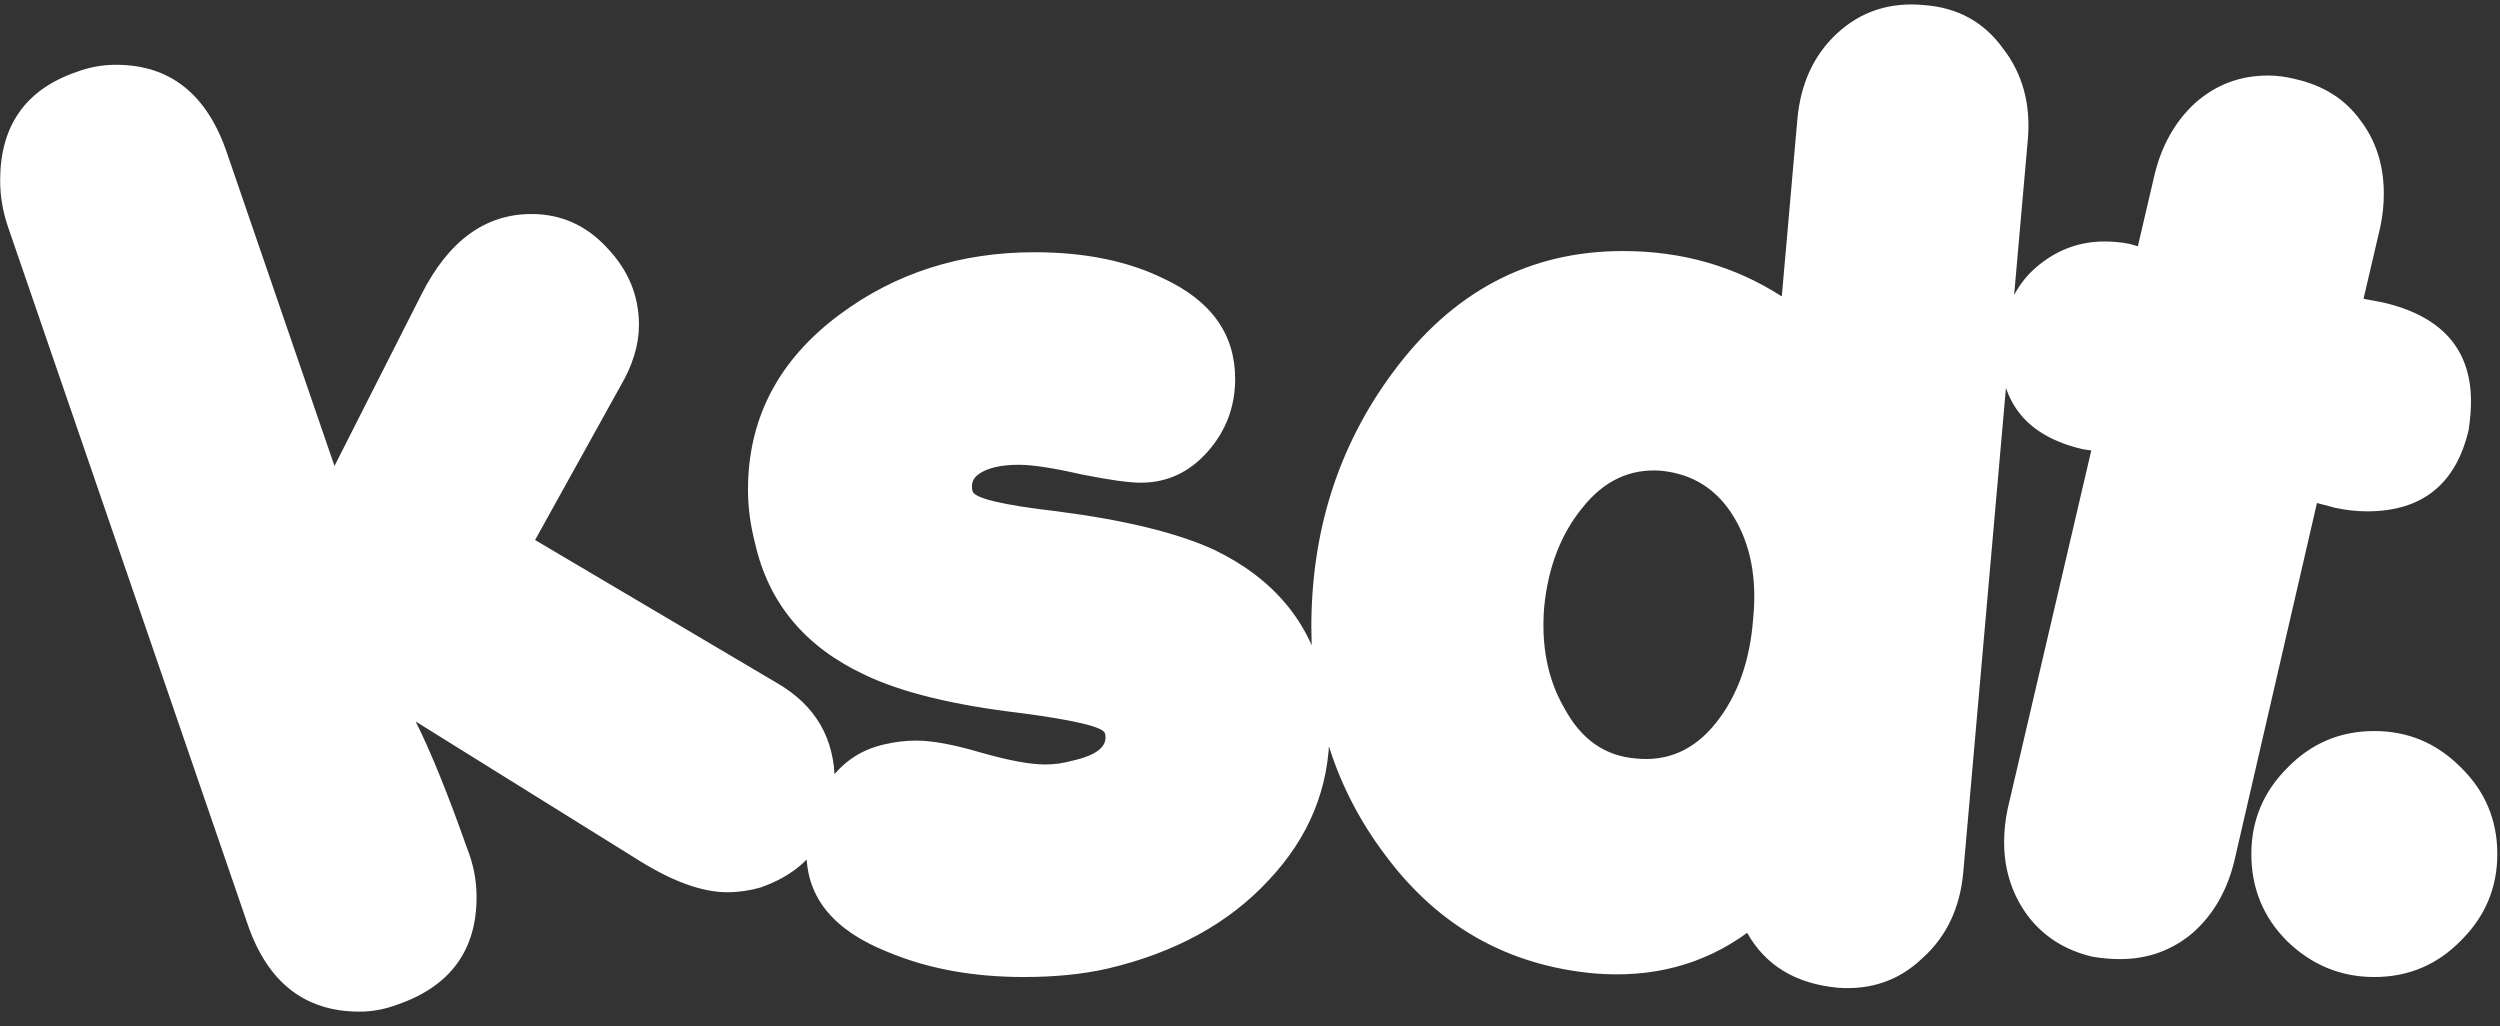<svg width="134" height="55" viewBox="0 0 134 55" fill="none" xmlns="http://www.w3.org/2000/svg">
<rect x="0" y="0" width="134" height="55" fill="#333333" stroke="none"/>
<path d="M22.28 38.672C23.091 40.293 24.008 42.555 25.032 45.456C25.373 46.309 25.544 47.184 25.544 48.08C25.544 50.939 24.136 52.859 21.32 53.84C20.637 54.096 19.955 54.224 19.272 54.224C16.328 54.224 14.323 52.645 13.256 49.488L0.456 12.24C0.157 11.387 0.008 10.533 0.008 9.68C0.008 6.736 1.373 4.795 4.104 3.856C4.787 3.6 5.491 3.472 6.216 3.472C9.117 3.472 11.101 5.051 12.168 8.208L17.928 24.976L22.6 15.76C24.051 12.901 26.013 11.472 28.488 11.472C30.067 11.472 31.411 12.069 32.52 13.264C33.672 14.459 34.248 15.845 34.248 17.424C34.248 18.491 33.907 19.6 33.224 20.752L28.68 28.944L41.672 36.624C43.72 37.819 44.744 39.589 44.744 41.936C44.744 44.752 43.421 46.629 40.776 47.568C40.179 47.739 39.581 47.824 38.984 47.824C37.661 47.824 36.104 47.269 34.312 46.16L22.28 38.672ZM59.356 51.92C58.033 52.219 56.54 52.368 54.876 52.368C52.145 52.368 49.713 51.92 47.58 51.024C44.679 49.872 43.228 48.101 43.228 45.712C43.228 44.475 43.548 43.323 44.188 42.256C44.956 40.976 46.044 40.187 47.452 39.888C48.007 39.76 48.561 39.696 49.116 39.696C49.969 39.696 51.121 39.909 52.572 40.336C54.065 40.763 55.217 40.976 56.028 40.976C56.497 40.976 56.967 40.912 57.436 40.784C58.801 40.485 59.399 39.995 59.228 39.312C59.143 38.971 57.649 38.608 54.748 38.224C51.121 37.797 48.327 37.115 46.364 36.176C43.164 34.683 41.201 32.336 40.476 29.136C40.22 28.155 40.092 27.195 40.092 26.256C40.092 22.416 41.735 19.28 45.02 16.848C48.007 14.629 51.484 13.52 55.452 13.52C58.14 13.52 60.444 13.989 62.364 14.928C64.924 16.123 66.204 17.915 66.204 20.304C66.204 21.797 65.713 23.099 64.732 24.208C63.751 25.317 62.556 25.872 61.148 25.872C60.508 25.872 59.441 25.723 57.948 25.424C56.455 25.083 55.345 24.912 54.62 24.912C53.639 24.912 52.913 25.083 52.444 25.424C52.145 25.637 52.039 25.936 52.124 26.32C52.209 26.704 53.724 27.067 56.668 27.408C60.295 27.877 63.089 28.56 65.052 29.456C68.252 30.992 70.215 33.339 70.94 36.496C71.153 37.392 71.26 38.288 71.26 39.184C71.26 42.213 70.172 44.88 67.996 47.184C65.863 49.488 62.983 51.067 59.356 51.92ZM98.513 52.944C96.251 52.731 94.63 51.749 93.648 50C91.302 51.707 88.571 52.432 85.457 52.176C80.806 51.749 77.073 49.637 74.257 45.84C71.611 42.341 70.288 38.267 70.288 33.616C70.288 28.453 71.739 23.909 74.641 19.984C77.841 15.632 81.958 13.456 86.993 13.456C90.15 13.456 92.987 14.267 95.504 15.888L96.337 6.416C96.507 4.496 97.211 2.96 98.448 1.808C99.728 0.613 101.286 0.101 103.121 0.272C104.913 0.4 106.321 1.168 107.345 2.576C108.411 3.941 108.859 5.584 108.689 7.504L105.233 46.736C105.062 48.656 104.337 50.192 103.057 51.344C101.819 52.539 100.305 53.072 98.513 52.944ZM89.04 25.232C87.376 25.104 85.969 25.765 84.817 27.216C83.665 28.624 82.982 30.395 82.769 32.528C82.598 34.619 82.96 36.432 83.856 37.968C84.752 39.632 86.032 40.528 87.697 40.656C89.403 40.827 90.832 40.187 91.984 38.736C93.136 37.285 93.798 35.429 93.969 33.168C94.182 31.035 93.841 29.221 92.945 27.728C92.049 26.235 90.747 25.403 89.04 25.232ZM125.149 27.216L124.189 26.96L119.773 46.096C119.389 47.717 118.642 49.019 117.533 50C116.424 50.939 115.122 51.408 113.629 51.408C113.16 51.408 112.669 51.365 112.157 51.28C110.706 50.939 109.554 50.213 108.701 49.104C107.848 47.952 107.421 46.629 107.421 45.136C107.421 44.539 107.485 43.941 107.613 43.344L112.093 24.144L111.645 24.08C108.701 23.397 107.229 21.648 107.229 18.832C107.229 18.32 107.293 17.808 107.421 17.296C107.72 15.973 108.36 14.928 109.341 14.16C110.365 13.349 111.517 12.944 112.797 12.944C113.266 12.944 113.714 12.987 114.141 13.072L114.589 13.2L115.485 9.36C115.869 7.781 116.594 6.501 117.661 5.52C118.77 4.539 120.072 4.048 121.565 4.048C122.034 4.048 122.525 4.112 123.037 4.24C124.53 4.581 125.682 5.307 126.493 6.416C127.346 7.525 127.773 8.848 127.773 10.384C127.773 10.981 127.709 11.579 127.581 12.176L126.685 16.016L127.709 16.208C130.866 16.933 132.445 18.704 132.445 21.52C132.445 21.989 132.402 22.501 132.317 23.056C131.634 25.957 129.821 27.408 126.877 27.408C126.322 27.408 125.746 27.344 125.149 27.216ZM120.672 45.776C120.672 43.984 121.312 42.448 122.592 41.168C123.872 39.845 125.429 39.184 127.264 39.184C129.056 39.184 130.592 39.824 131.872 41.104C133.194 42.384 133.856 43.941 133.856 45.776C133.856 47.568 133.216 49.104 131.936 50.384C130.656 51.707 129.098 52.368 127.264 52.368C125.472 52.368 123.914 51.728 122.592 50.448C121.312 49.168 120.672 47.611 120.672 45.776Z" fill="white"/>
</svg>
